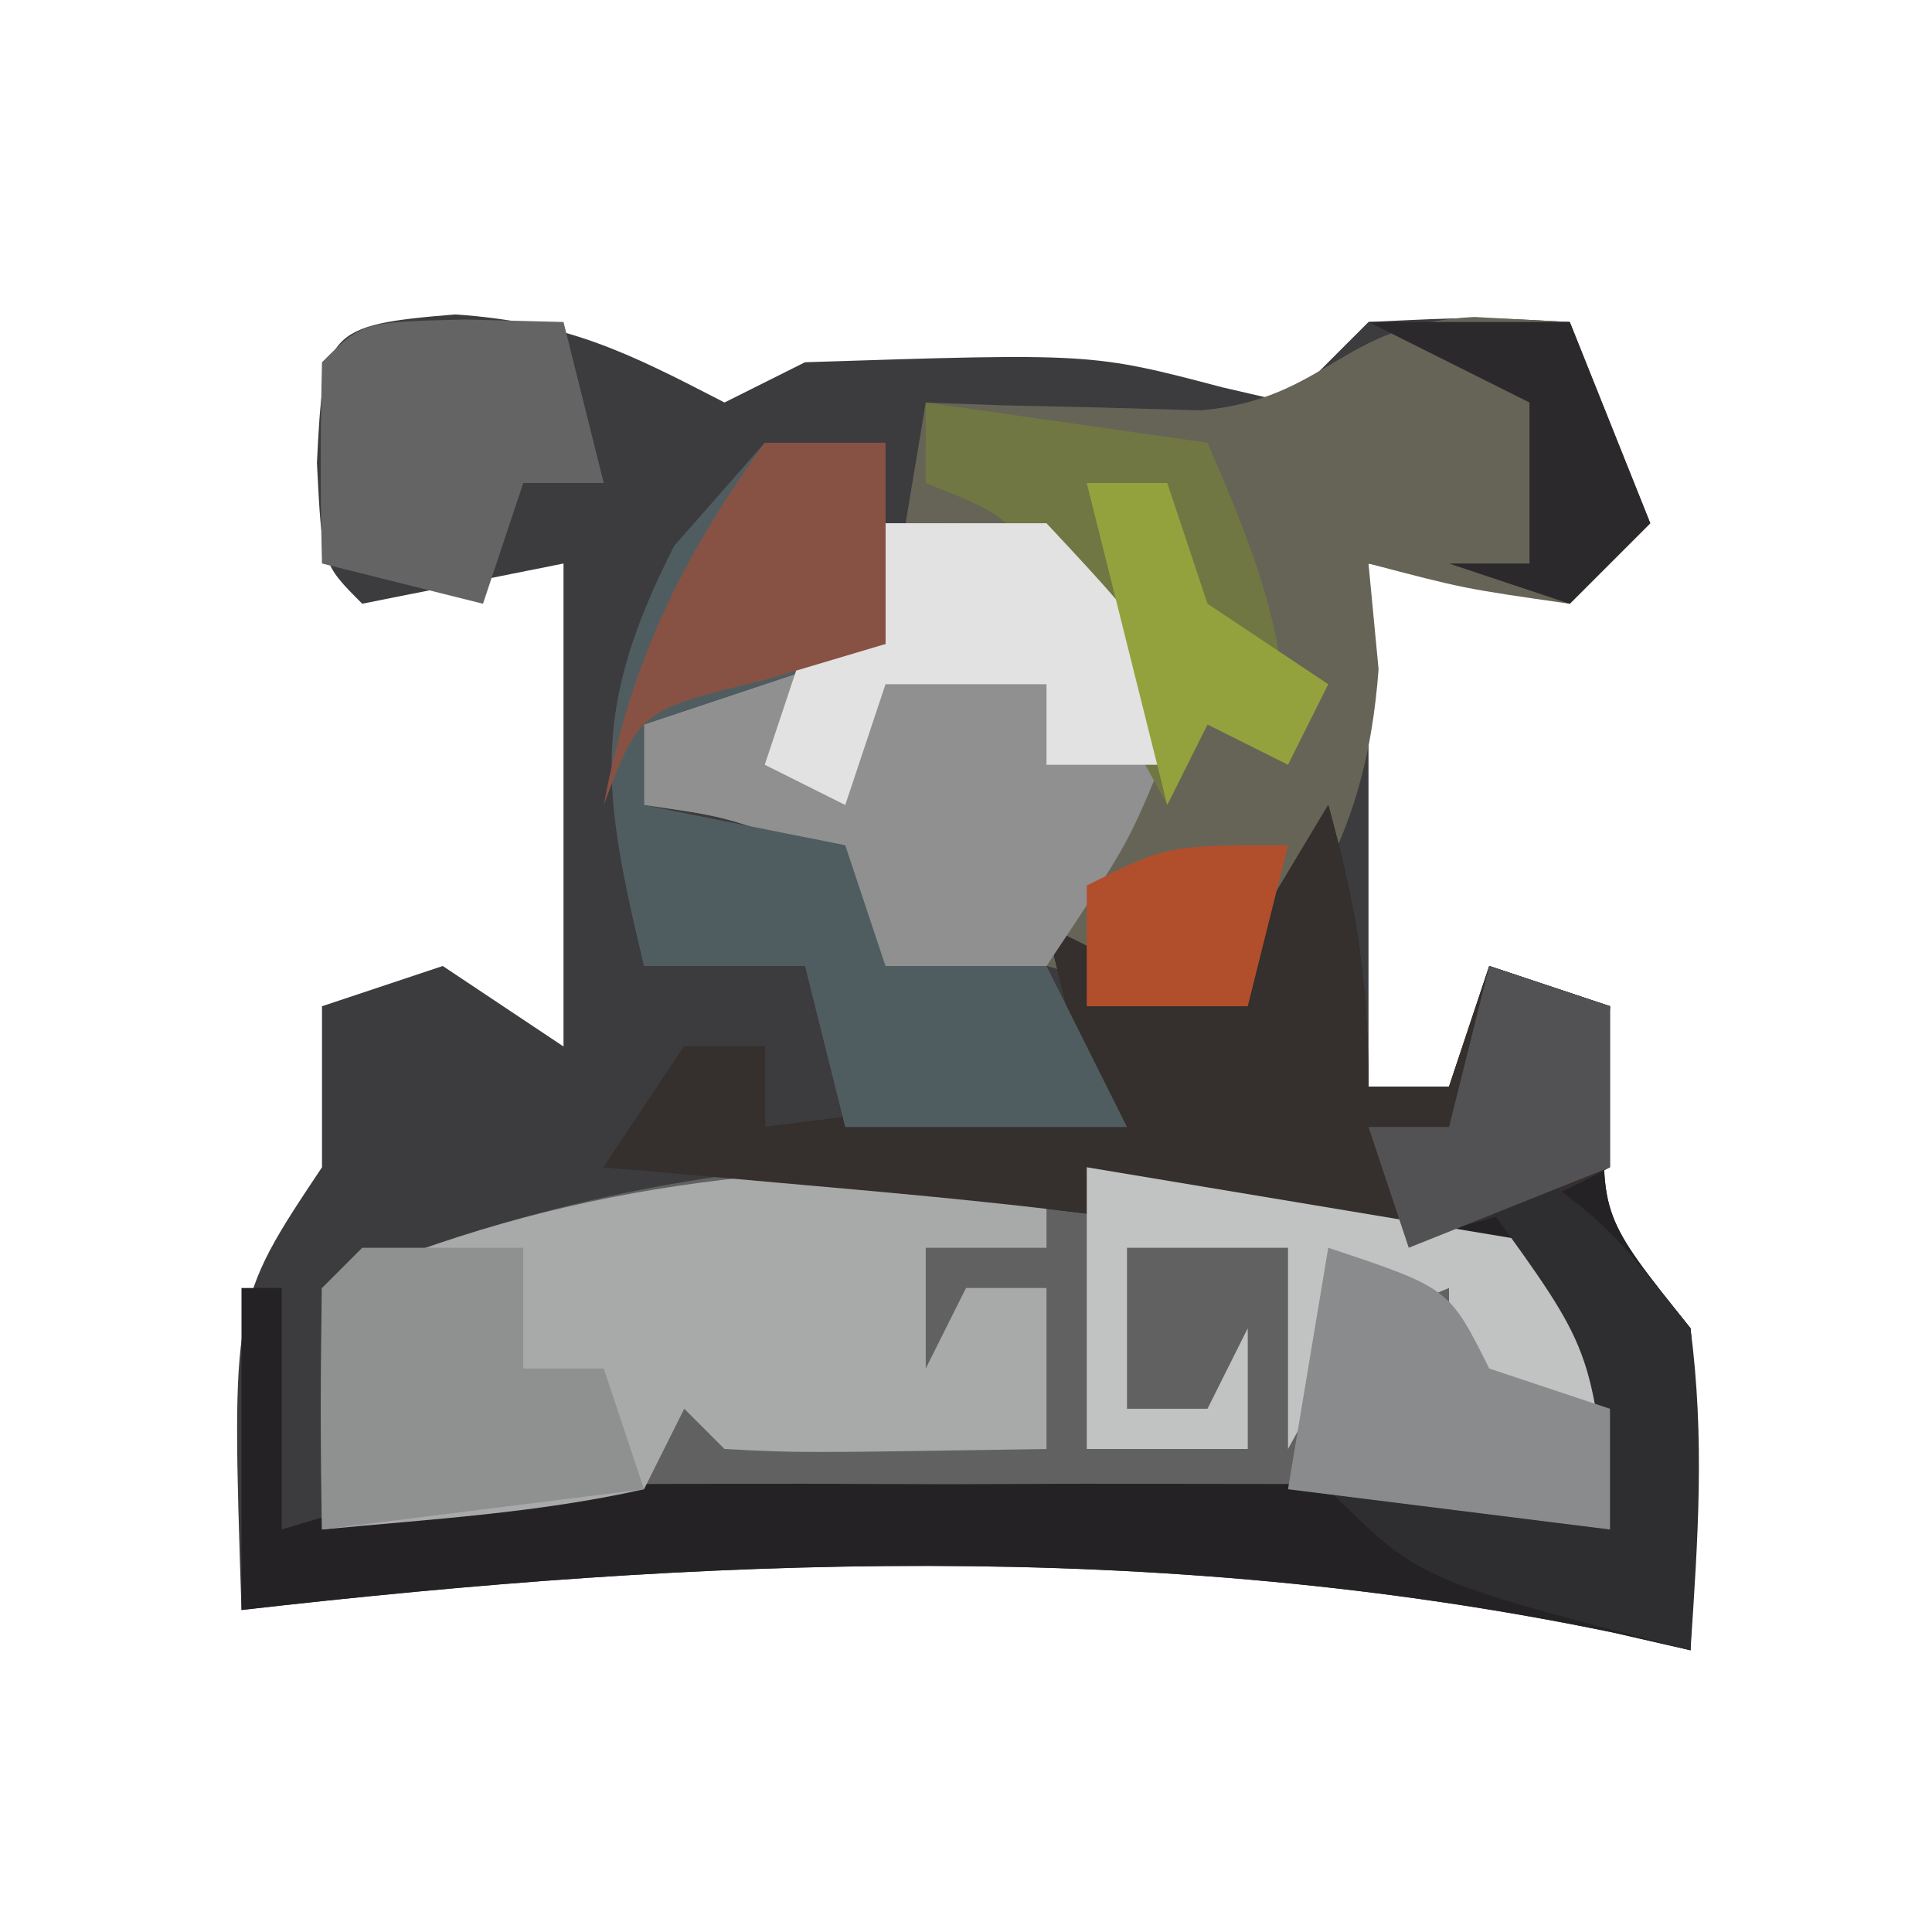 <?xml version="1.0" encoding="UTF-8"?>
<svg version="1.1" xmlns="http://www.w3.org/2000/svg" width="48" height="48">
<path d="M0 0 C2.786 0.194 4.251 0.927 6.688 2.188 C7.348 1.857 8.008 1.528 8.688 1.188 C15.814 0.958 15.814 0.958 19.062 1.812 C19.599 1.936 20.135 2.06 20.688 2.188 C21.348 1.528 22.008 0.868 22.688 0.188 C25.312 0.062 25.312 0.062 27.688 0.188 C28.348 1.837 29.008 3.487 29.688 5.188 C29.027 5.848 28.367 6.508 27.688 7.188 C25.212 6.692 25.212 6.692 22.688 6.188 C22.688 10.477 22.688 14.768 22.688 19.188 C23.348 19.188 24.008 19.188 24.688 19.188 C25.017 18.198 25.348 17.207 25.688 16.188 C26.677 16.517 27.668 16.848 28.688 17.188 C28.646 17.951 28.605 18.714 28.562 19.5 C28.467 22.415 28.467 22.415 30.688 25.188 C30.945 27.882 30.777 30.473 30.688 33.188 C30.056 33.043 29.424 32.899 28.773 32.75 C17.406 30.391 6.168 30.875 -5.312 32.188 C-5.562 24.562 -5.562 24.562 -3.312 21.188 C-3.312 19.867 -3.312 18.547 -3.312 17.188 C-2.322 16.858 -1.333 16.527 -0.312 16.188 C0.677 16.848 1.667 17.508 2.688 18.188 C2.688 14.227 2.688 10.268 2.688 6.188 C1.038 6.518 -0.613 6.848 -2.312 7.188 C-3.312 6.188 -3.312 6.188 -3.438 3.688 C-3.275 0.436 -3.227 0.262 0 0 Z " fill="#3C3B3E" transform="translate(11.312,7.812)"/>
<path d="M0 0 C1 1 1 1 1 7 C-9.56 7 -20.12 7 -31 7 C-31 5.02 -31 3.04 -31 1 C-20.948 -3.308 -10.409 -2.901 0 0 Z " fill="#616162" transform="translate(39,31)"/>
<path d="M0 0 C0.784 0.041 1.567 0.083 2.375 0.125 C3.035 1.775 3.695 3.425 4.375 5.125 C3.715 5.785 3.055 6.445 2.375 7.125 C-0.25 6.75 -0.25 6.75 -2.625 6.125 C-2.501 7.424 -2.501 7.424 -2.375 8.75 C-2.681 12.885 -4.146 14.871 -6.625 18.125 C-7.202 17.795 -7.78 17.465 -8.375 17.125 C-10.824 15.854 -10.824 15.854 -14.625 16.125 C-15.285 15.135 -15.945 14.145 -16.625 13.125 C-18.684 12.401 -18.684 12.401 -20.625 12.125 C-20.625 11.465 -20.625 10.805 -20.625 10.125 C-18.645 9.465 -16.665 8.805 -14.625 8.125 C-14.295 6.145 -13.965 4.165 -13.625 2.125 C-12.685 2.16 -12.685 2.16 -11.727 2.195 C-10.501 2.222 -10.501 2.222 -9.25 2.25 C-8.032 2.285 -8.032 2.285 -6.789 2.32 C-3.627 2.035 -3.321 0.158 0 0 Z " fill="#666456" transform="translate(36.625,7.875)"/>
<path d="M0 0 C0.687 2.491 1 4.379 1 7 C1.66 7 2.32 7 3 7 C3.33 6.01 3.66 5.02 4 4 C5.485 4.495 5.485 4.495 7 5 C6.959 5.763 6.918 6.526 6.875 7.312 C6.779 10.227 6.779 10.227 9 13 C9.258 15.695 9.089 18.285 9 21 C8.368 20.856 7.737 20.711 7.086 20.562 C-4.282 18.204 -15.52 18.688 -27 20 C-27 17.36 -27 14.72 -27 12 C-26.67 12 -26.34 12 -26 12 C-26 13.98 -26 15.96 -26 18 C-25.458 17.838 -24.916 17.675 -24.357 17.508 C-21.609 16.916 -19.093 16.87 -16.281 16.867 C-15.184 16.866 -14.087 16.865 -12.957 16.863 C-11.816 16.867 -10.675 16.871 -9.5 16.875 C-8.359 16.871 -7.218 16.867 -6.043 16.863 C-4.946 16.865 -3.849 16.866 -2.719 16.867 C-1.718 16.868 -0.717 16.869 0.314 16.871 C2.705 16.986 4.716 17.316 7 18 C6.505 15.03 6.505 15.03 6 12 C-1.987 10.541 -9.9 9.546 -18 9 C-17.34 8.01 -16.68 7.02 -16 6 C-15.34 6 -14.68 6 -14 6 C-14 6.66 -14 7.32 -14 8 C-11.36 7.67 -8.72 7.34 -6 7 C-6.33 5.68 -6.66 4.36 -7 3 C-5.68 3.66 -4.36 4.32 -3 5 C-2.01 3.35 -1.02 1.7 0 0 Z " fill="#252225" transform="translate(33,20)"/>
<path d="M0 0 C0 0.66 0 1.32 0 2 C-0.99 2 -1.98 2 -3 2 C-3 2.99 -3 3.98 -3 5 C-2.67 4.34 -2.34 3.68 -2 3 C-1.34 3 -0.68 3 0 3 C0 4.32 0 5.64 0 7 C-6.152 7.098 -6.152 7.098 -8 7 C-8.33 6.67 -8.66 6.34 -9 6 C-9.33 6.66 -9.66 7.32 -10 8 C-12.649 8.594 -15.292 8.742 -18 9 C-18 7.02 -18 5.04 -18 3 C-11.821 0.352 -6.648 -0.113 0 0 Z " fill="#A8A9A9" transform="translate(26,29)"/>
<path d="M0 0 C0.687 2.491 1 4.379 1 7 C1.66 7 2.32 7 3 7 C3.33 6.01 3.66 5.02 4 4 C4.99 4.33 5.98 4.66 7 5 C7 6.32 7 7.64 7 9 C2.922 11.237 -0.018 10.986 -4.441 10.359 C-7.31 9.956 -10.177 9.69 -13.062 9.438 C-14.472 9.312 -14.472 9.312 -15.91 9.184 C-16.945 9.093 -16.945 9.093 -18 9 C-17.34 8.01 -16.68 7.02 -16 6 C-15.34 6 -14.68 6 -14 6 C-14 6.66 -14 7.32 -14 8 C-11.36 7.67 -8.72 7.34 -6 7 C-6.33 5.68 -6.66 4.36 -7 3 C-5.68 3.66 -4.36 4.32 -3 5 C-2.01 3.35 -1.02 1.7 0 0 Z " fill="#352F2E" transform="translate(33,20)"/>
<path d="M0 0 C4 0 4 0 5.812 1.75 C7 4 7 4 6.812 6.062 C6 8 6 8 4 11 C2.68 11 1.36 11 0 11 C-0.66 10.01 -1.32 9.02 -2 8 C-4.059 7.276 -4.059 7.276 -6 7 C-6 6.34 -6 5.68 -6 5 C-4.02 4.34 -2.04 3.68 0 3 C0 2.01 0 1.02 0 0 Z " fill="#909091" transform="translate(22,13)"/>
<path d="M0 0 C0.99 0 1.98 0 3 0 C3 1.65 3 3.3 3 5 C1.02 5.66 -0.96 6.32 -3 7 C-3 7.66 -3 8.32 -3 9 C-1.35 9.33 0.3 9.66 2 10 C2.33 10.99 2.66 11.98 3 13 C4.32 13 5.64 13 7 13 C7.66 14.32 8.32 15.64 9 17 C6.69 17 4.38 17 2 17 C1.67 15.68 1.34 14.36 1 13 C-0.32 13 -1.64 13 -3 13 C-4.05 8.623 -4.328 6.645 -2.25 2.562 C-1.508 1.717 -0.765 0.871 0 0 Z " fill="#505D60" transform="translate(19,11)"/>
<path d="M0 0 C5.94 0.99 5.94 0.99 12 2 C12.33 3.32 12.66 4.64 13 6 C11.68 5.67 10.36 5.34 9 5 C9 4.34 9 3.68 9 3 C6.669 3.959 6.669 3.959 5 7 C5 5.35 5 3.7 5 2 C3.68 2 2.36 2 1 2 C1 3.32 1 4.64 1 6 C1.66 6 2.32 6 3 6 C3.33 5.34 3.66 4.68 4 4 C4 4.99 4 5.98 4 7 C2.68 7 1.36 7 0 7 C0 4.69 0 2.38 0 0 Z " fill="#C1C2C2" transform="translate(27,29)"/>
<path d="M0 0 C2.31 0.33 4.62 0.66 7 1 C8.257 3.906 9 5.796 9 9 C8.34 8.67 7.68 8.34 7 8 C6.67 8.66 6.34 9.32 6 10 C5.023 8.21 4.047 6.419 3.07 4.629 C2.086 2.834 2.086 2.834 0 2 C0 1.34 0 0.68 0 0 Z " fill="#707743" transform="translate(23,10)"/>
<path d="M0 0 C1.32 0 2.64 0 4 0 C4 0.99 4 1.98 4 3 C4.66 3 5.32 3 6 3 C6.33 3.99 6.66 4.98 7 6 C4.36 6.33 1.72 6.66 -1 7 C-1.043 5 -1.041 3 -1 1 C-0.67 0.67 -0.34 0.34 0 0 Z " fill="#8F9090" transform="translate(9,31)"/>
<path d="M0 0 C1.207 0.031 1.207 0.031 2.438 0.062 C2.768 1.383 3.098 2.703 3.438 4.062 C2.777 4.062 2.118 4.062 1.438 4.062 C1.107 5.053 0.777 6.043 0.438 7.062 C-0.882 6.732 -2.203 6.402 -3.562 6.062 C-3.605 4.396 -3.603 2.729 -3.562 1.062 C-2.562 0.062 -2.562 0.062 0 0 Z " fill="#656465" transform="translate(11.562,7.938)"/>
<path d="M0 0 C2 1.5 2 1.5 4 4 C4.358 6.759 4.187 9.201 4 12 C-2.75 10.25 -2.75 10.25 -5 8 C-2.69 8.33 -0.38 8.66 2 9 C1.553 4.521 1.553 4.521 -1 1 C-0.67 0.67 -0.34 0.34 0 0 Z " fill="#2E2D2F" transform="translate(38,29)"/>
<path d="M0 0 C1.32 0 2.64 0 4 0 C7 3.214 7 3.214 7 6 C6.01 6 5.02 6 4 6 C4 5.34 4 4.68 4 4 C2.68 4 1.36 4 0 4 C-0.33 4.99 -0.66 5.98 -1 7 C-1.66 6.67 -2.32 6.34 -3 6 C-2.67 5.01 -2.34 4.02 -2 3 C-1.34 3 -0.68 3 0 3 C0 2.01 0 1.02 0 0 Z " fill="#E2E2E2" transform="translate(22,13)"/>
<path d="M0 0 C0.99 0 1.98 0 3 0 C3 1.65 3 3.3 3 5 C1.546 5.433 1.546 5.433 0.062 5.875 C-3.107 6.642 -3.107 6.642 -4 9 C-3.354 5.514 -2.076 2.875 0 0 Z " fill="#875243" transform="translate(19,11)"/>
<path d="M0 0 C3 1 3 1 4 3 C4.99 3.33 5.98 3.66 7 4 C7 4.99 7 5.98 7 7 C4.36 6.67 1.72 6.34 -1 6 C-0.67 4.02 -0.34 2.04 0 0 Z " fill="#8A8B8C" transform="translate(33,31)"/>
<path d="M0 0 C0.99 0.33 1.98 0.66 3 1 C3 2.32 3 3.64 3 5 C1.35 5.66 -0.3 6.32 -2 7 C-2.33 6.01 -2.66 5.02 -3 4 C-2.34 4 -1.68 4 -1 4 C-0.67 2.68 -0.34 1.36 0 0 Z " fill="#525153" transform="translate(37,24)"/>
<path d="M0 0 C-0.33 1.32 -0.66 2.64 -1 4 C-2.32 4 -3.64 4 -5 4 C-5 3.01 -5 2.02 -5 1 C-3 0 -3 0 0 0 Z " fill="#B14F2C" transform="translate(32,21)"/>
<path d="M0 0 C0.66 0 1.32 0 2 0 C2.33 0.99 2.66 1.98 3 3 C3.99 3.66 4.98 4.32 6 5 C5.67 5.66 5.34 6.32 5 7 C4.34 6.67 3.68 6.34 3 6 C2.67 6.66 2.34 7.32 2 8 C1.34 5.36 0.68 2.72 0 0 Z " fill="#93A23D" transform="translate(27,12)"/>
<path d="M0 0 C1.65 0 3.3 0 5 0 C5.66 1.65 6.32 3.3 7 5 C6.34 5.66 5.68 6.32 5 7 C4.01 6.67 3.02 6.34 2 6 C2.66 6 3.32 6 4 6 C4 4.68 4 3.36 4 2 C2.68 1.34 1.36 0.68 0 0 Z " fill="#2B292C" transform="translate(34,8)"/>
</svg>
